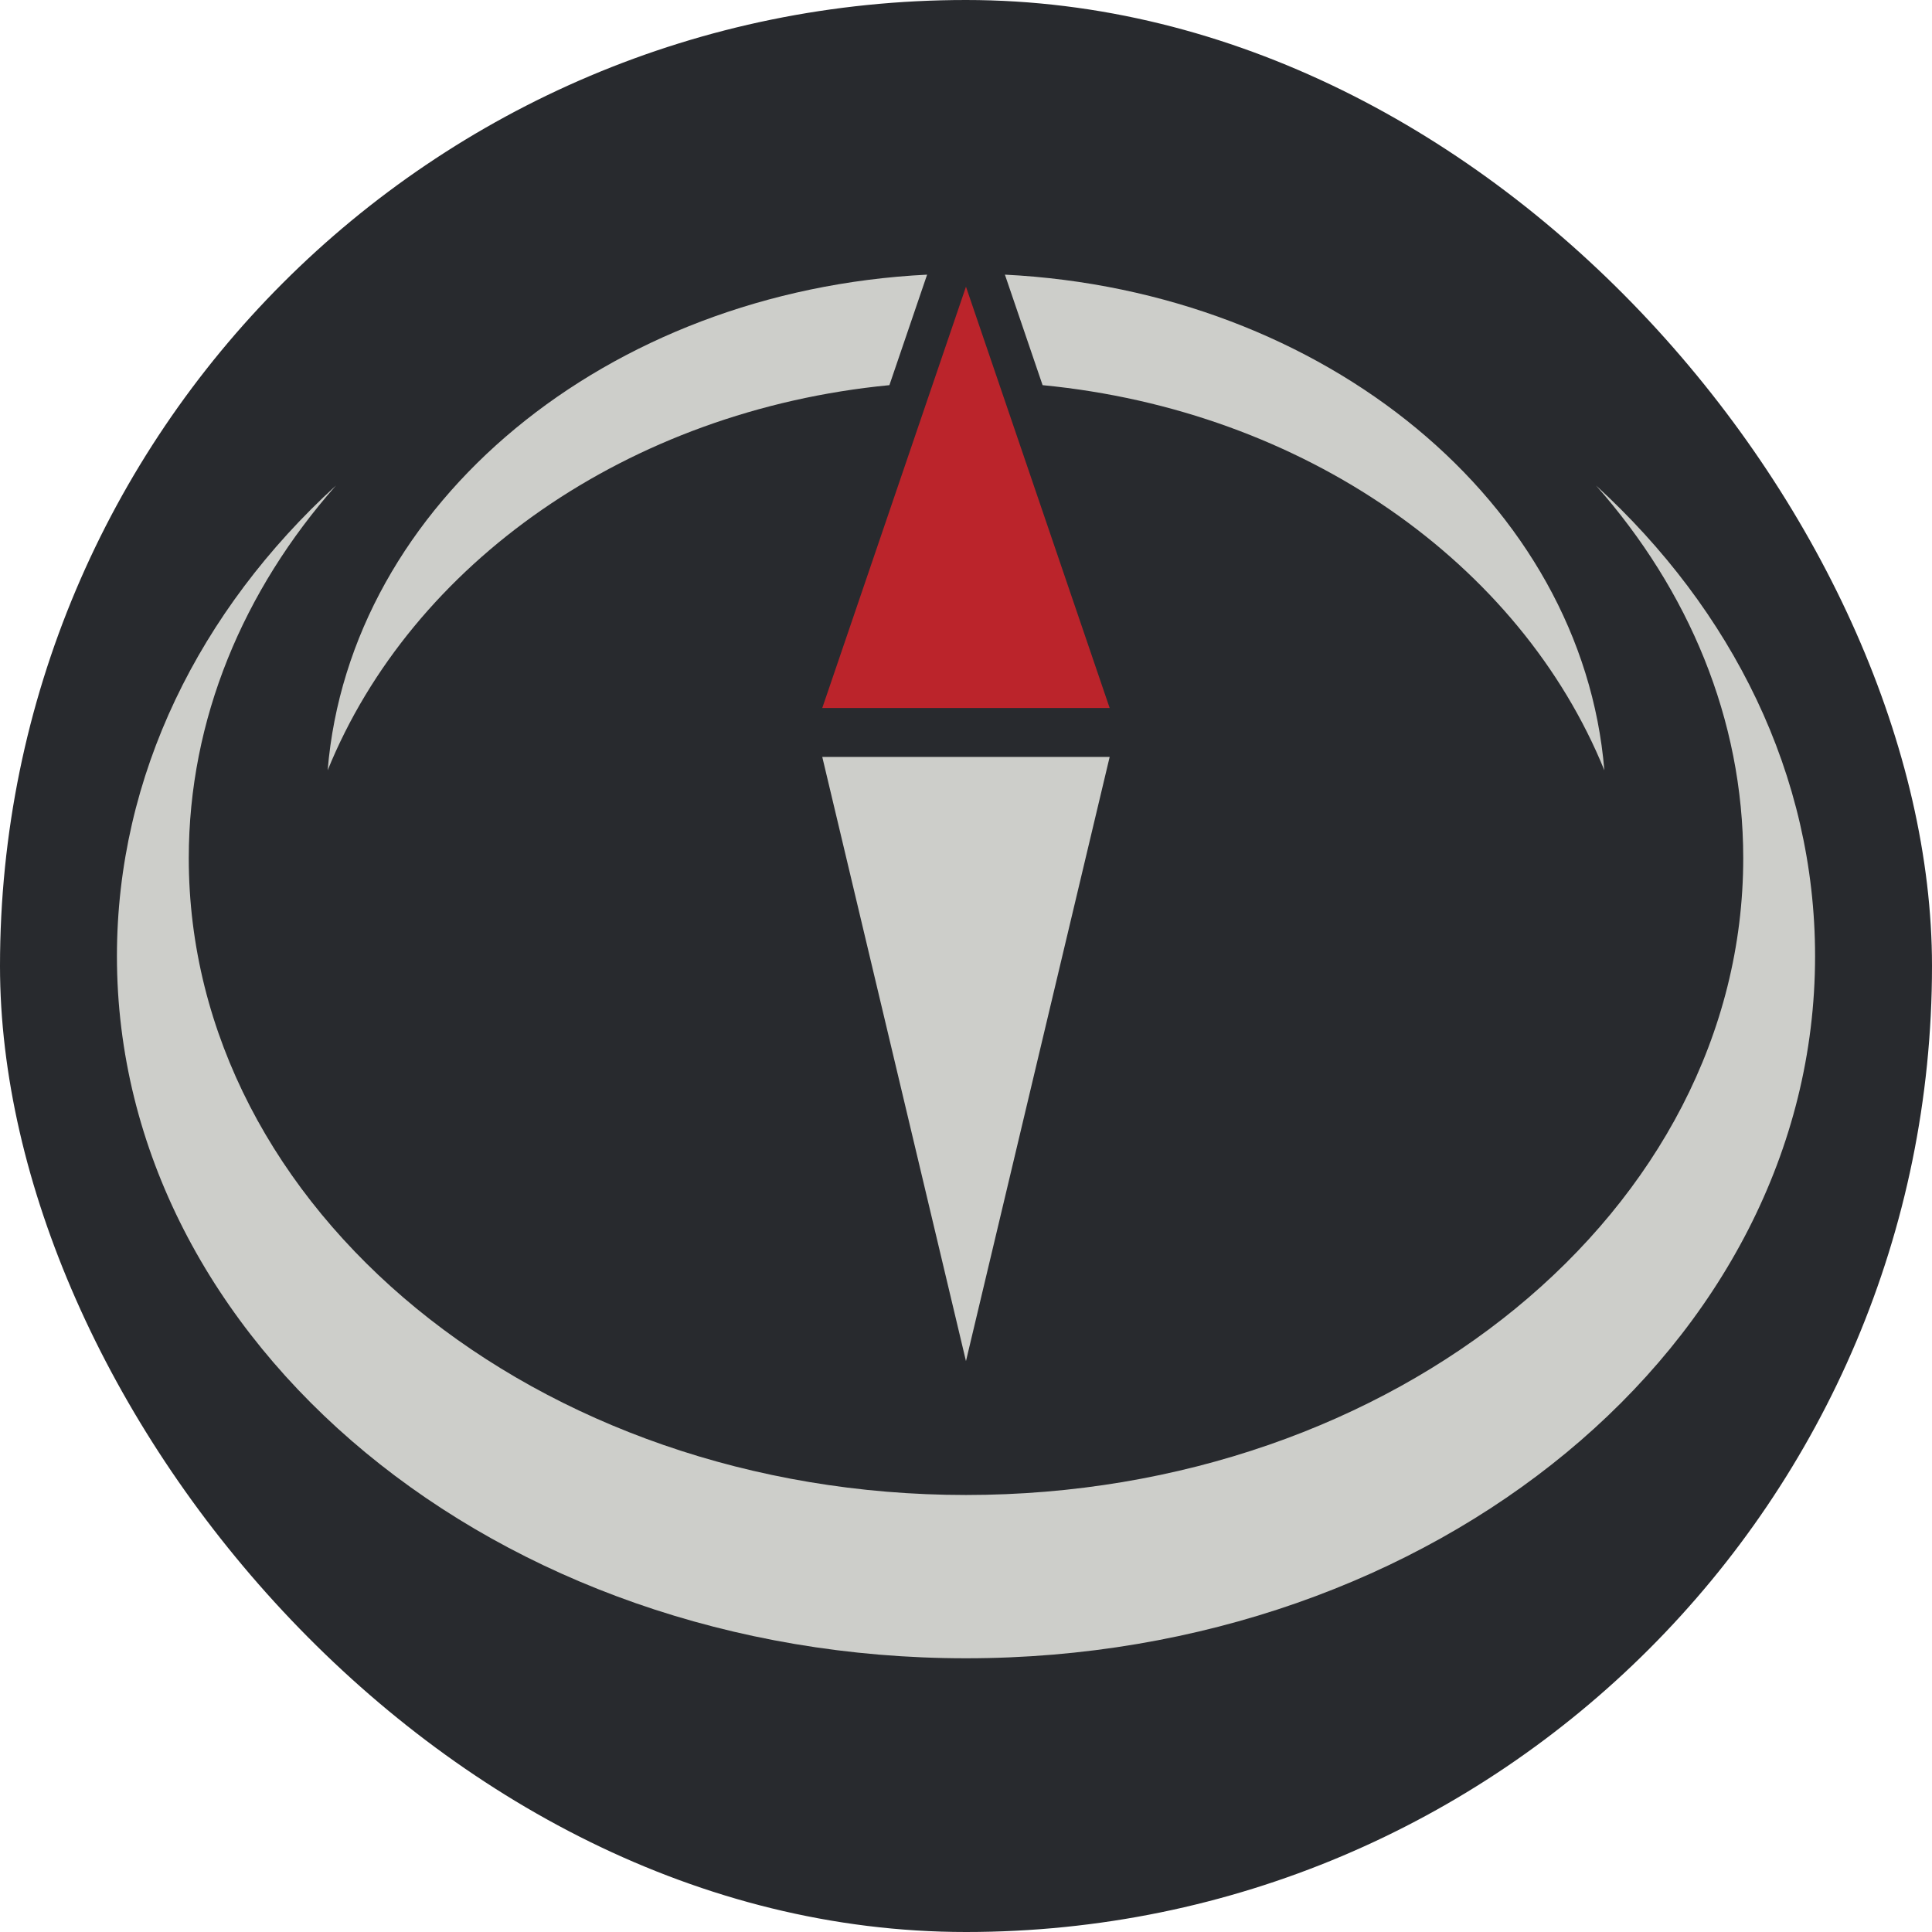 <svg width="250" height="250" viewBox="0 0 250 250" fill="none" xmlns="http://www.w3.org/2000/svg">
<g clip-path="url(#clip0_242_94141)">
<path fill-rule="evenodd" clip-rule="evenodd" d="M250 125C250 194.036 194.036 250 125 250C55.964 250 0 194.036 0 125C0 55.964 55.964 0 125 0C194.036 0 250 55.964 250 125Z" fill="#282A2E"/>
<path fill-rule="evenodd" clip-rule="evenodd" d="M124.996 37.1L106.402 91.612H143.589L124.996 37.1Z" fill="#BB242B"/>
<path fill-rule="evenodd" clip-rule="evenodd" d="M143.589 97.949L124.996 176.126L106.402 97.949" fill="#CDCECA"/>
<path fill-rule="evenodd" clip-rule="evenodd" d="M206.533 62.831C218.5 76.389 225.574 93.038 225.574 111.049C225.574 156.559 180.545 193.451 125 193.451C69.455 193.451 24.427 156.559 24.427 111.049C24.427 93.038 31.501 76.389 43.467 62.831C25.857 78.943 15.131 100.298 15.131 123.727C15.131 173.904 64.321 214.58 125 214.58C185.68 214.58 234.87 173.904 234.87 123.727C234.87 100.298 224.144 78.943 206.533 62.831ZM207.602 99.676C204.745 65.157 171.513 37.614 130.034 35.539L134.911 49.839C168.757 53.115 196.74 72.951 207.602 99.676ZM42.399 99.676C45.256 65.157 78.488 37.614 119.967 35.539L115.089 49.839C81.244 53.115 53.261 72.951 42.399 99.676Z" fill="#CDCECA"/>
</g>
<defs>
<clipPath id="clip0_242_94141">
<rect width="250" height="250" rx="125" fill="white"/>
</clipPath>
</defs>
</svg>
